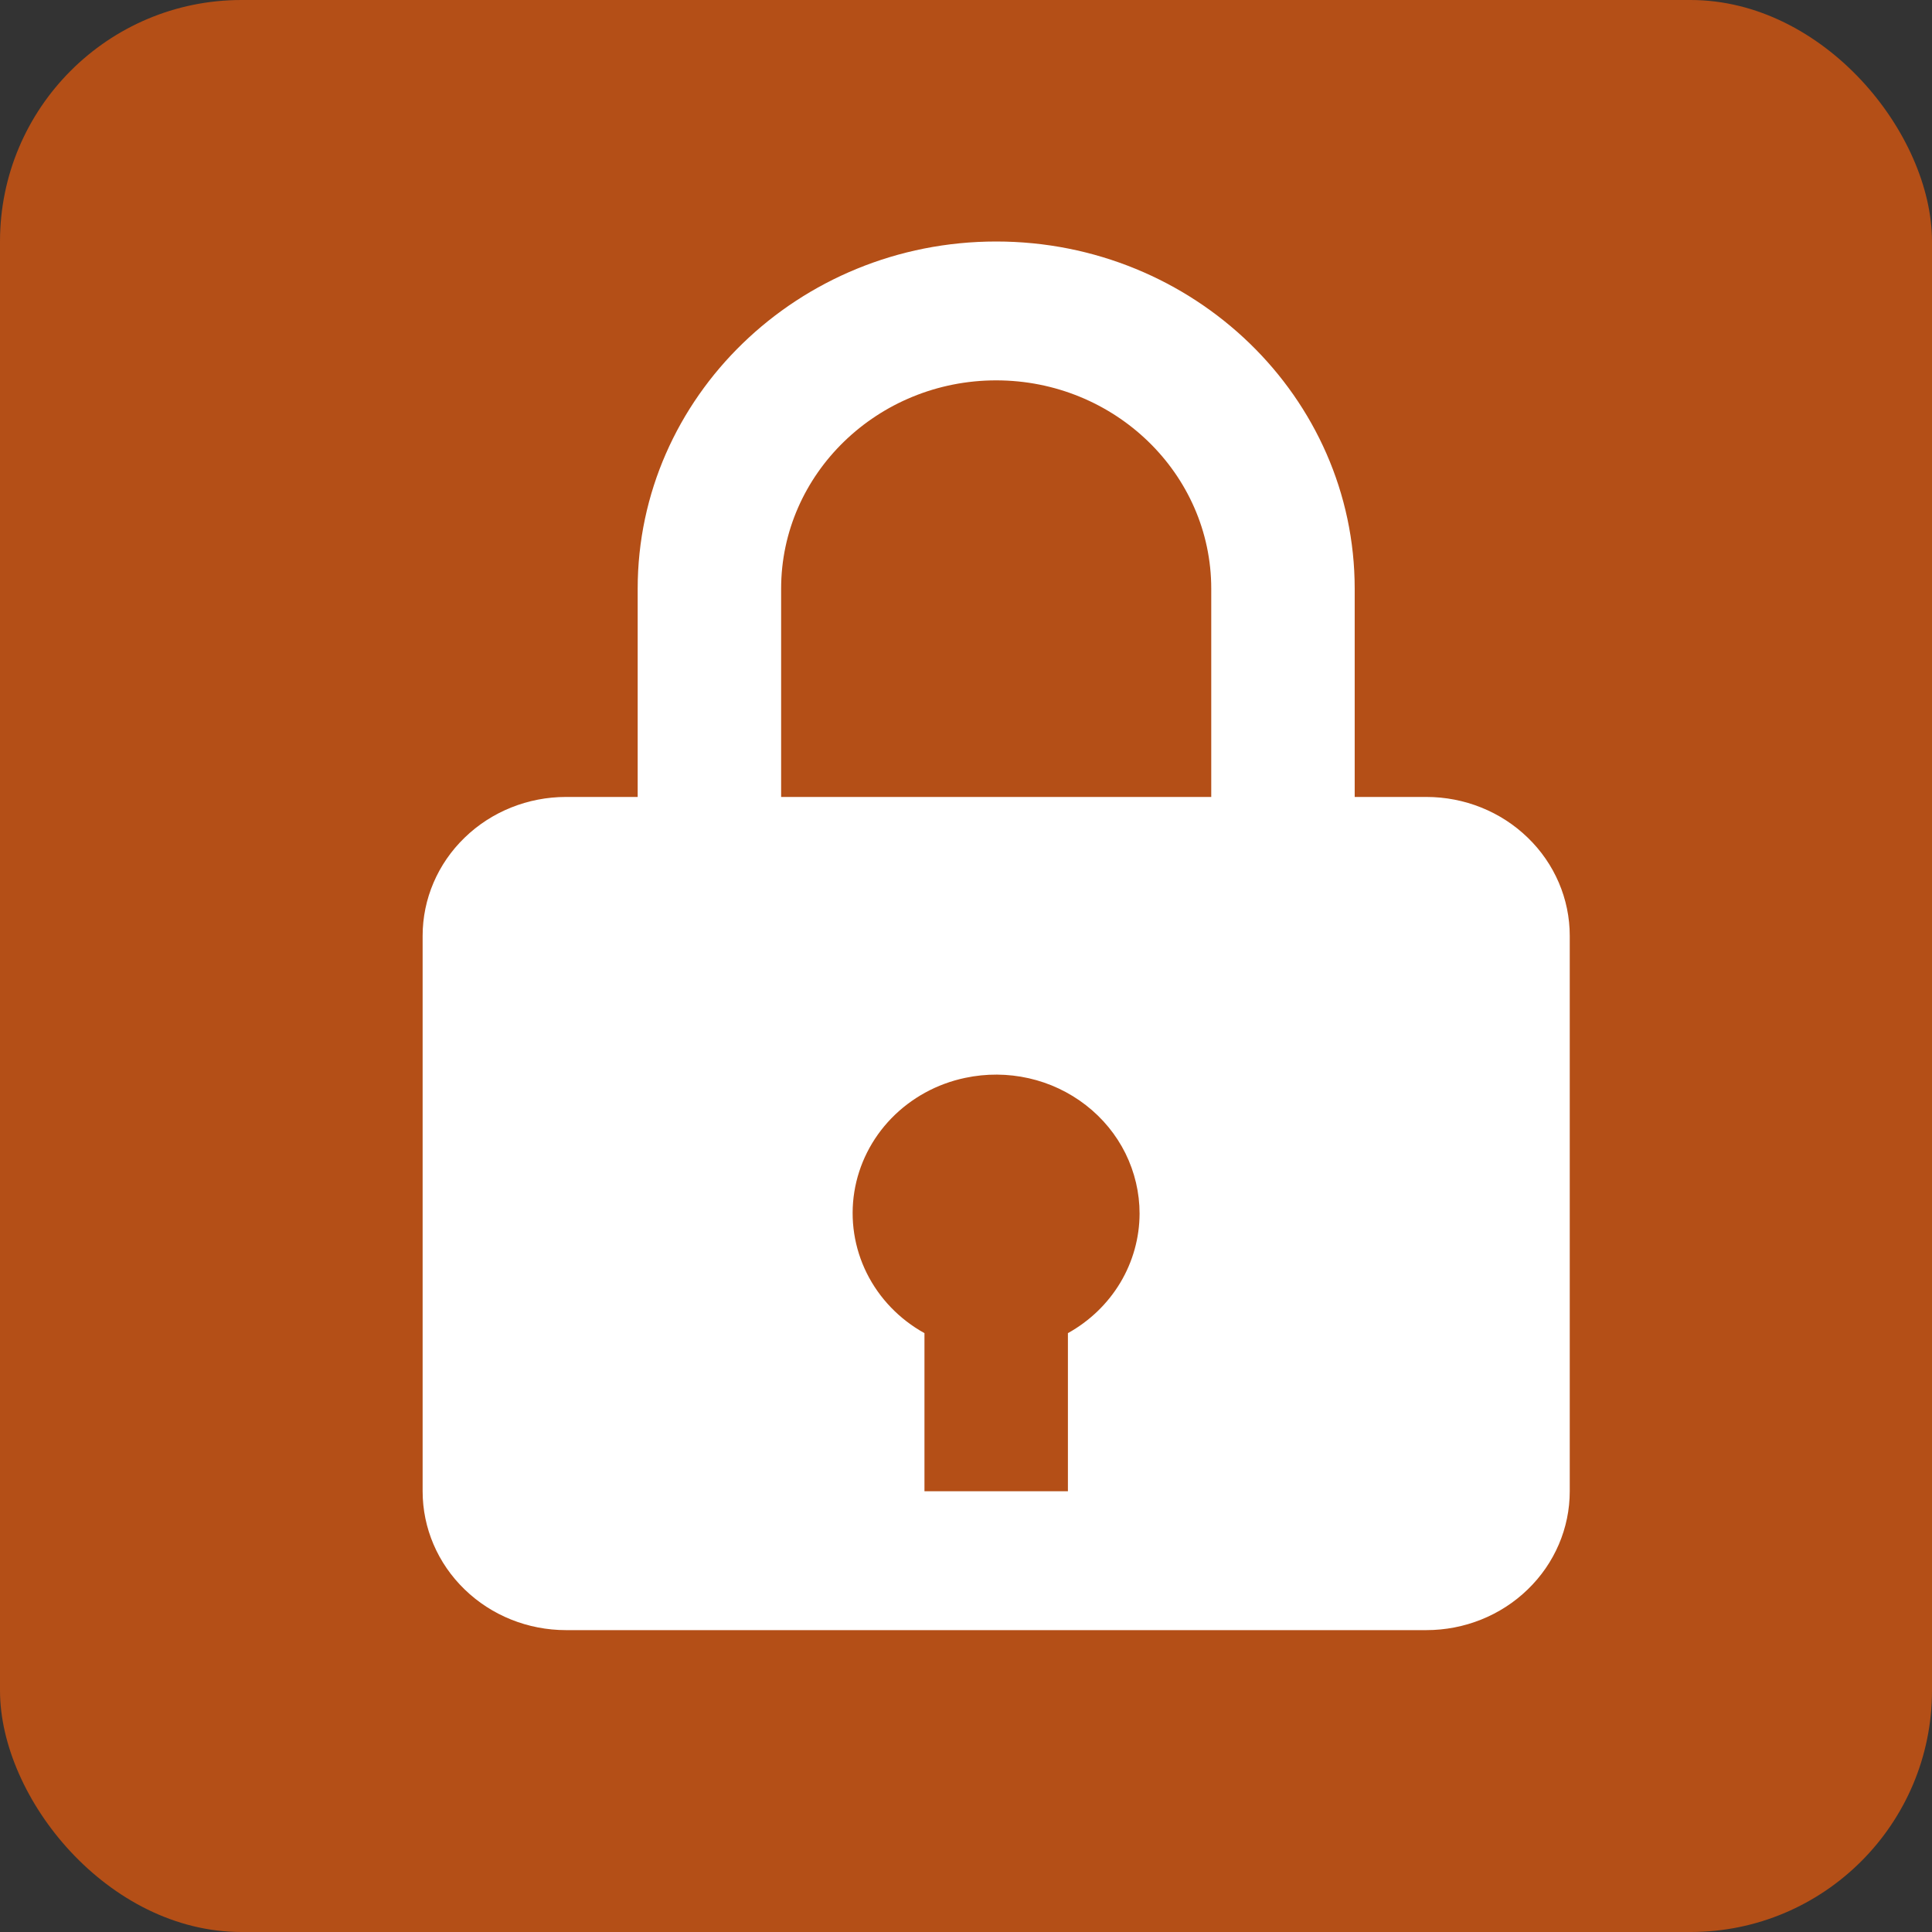 <svg width="32" height="32" viewBox="0 0 32 32" fill="none" xmlns="http://www.w3.org/2000/svg">
<rect x="0" y="0" width="32" height="32" fill="#333333" stroke="none"/>
<rect width="32" height="32" rx="4" fill="#B44F17"/>
<path d="M16.5 4C13.226 4 10.562 6.579 10.562 9.75V13.2H9.375C8.745 13.2 8.141 13.442 7.696 13.874C7.25 14.305 7 14.89 7 15.5V24.7C7 25.31 7.25 25.895 7.696 26.326C8.141 26.758 8.745 27 9.375 27H23.625C24.255 27 24.859 26.758 25.304 26.326C25.75 25.895 26 25.31 26 24.7V15.5C26 14.89 25.75 14.305 25.304 13.874C24.859 13.442 24.255 13.2 23.625 13.2H22.438V9.75C22.438 6.579 19.774 4 16.5 4ZM12.938 9.75C12.938 7.848 14.536 6.3 16.5 6.3C18.464 6.3 20.062 7.848 20.062 9.75V13.2H12.938V9.75ZM17.688 22.081V24.7H15.312V22.081C14.897 21.851 14.564 21.505 14.356 21.087C14.149 20.67 14.077 20.201 14.15 19.743C14.223 19.285 14.437 18.86 14.765 18.522C15.093 18.185 15.518 17.951 15.986 17.853C16.333 17.779 16.693 17.781 17.039 17.859C17.386 17.937 17.709 18.09 17.987 18.306C18.264 18.521 18.488 18.794 18.642 19.105C18.795 19.416 18.875 19.756 18.875 20.1C18.874 20.502 18.764 20.897 18.556 21.245C18.347 21.593 18.048 21.881 17.688 22.081Z" fill="white"/>
</svg>
